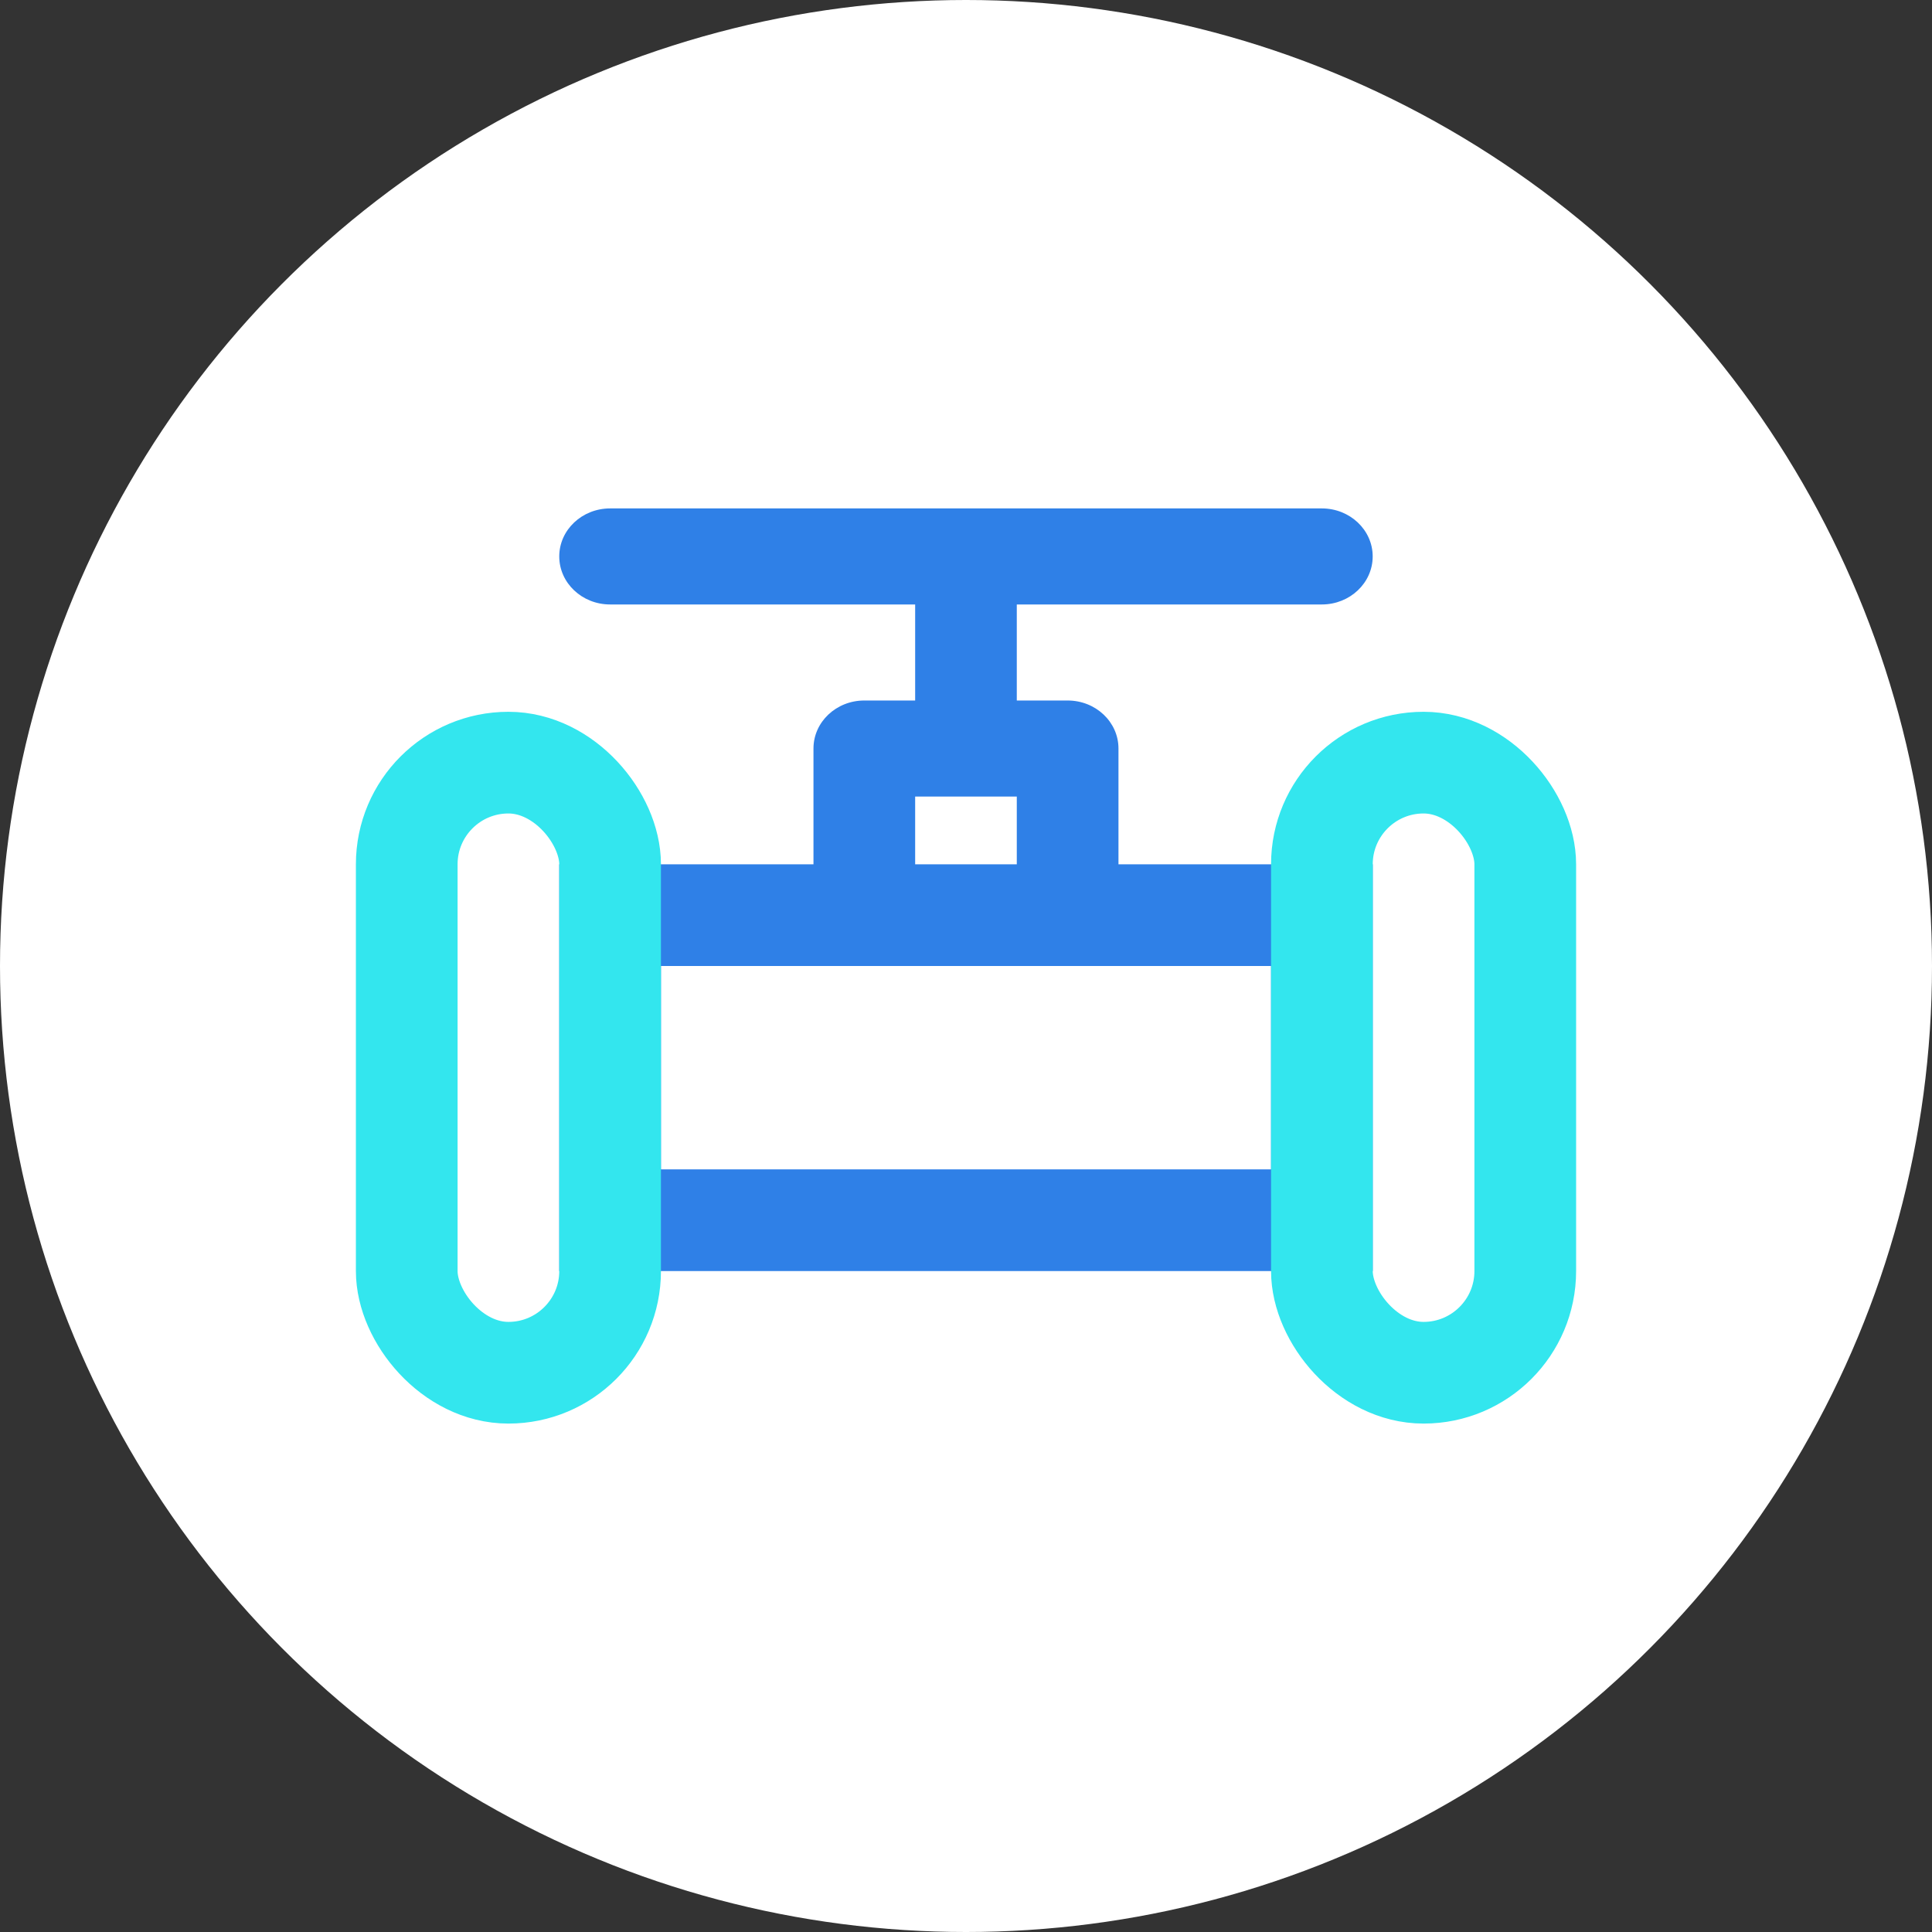<?xml version="1.0" encoding="UTF-8"?>
<svg width="38px" height="38px" viewBox="0 0 38 38" version="1.1" xmlns="http://www.w3.org/2000/svg" xmlns:xlink="http://www.w3.org/1999/xlink">
    <rect x="0" y="0" width="38" height="38" fill="#333333" stroke="none"/>
    <!-- Generator: Sketch 52.4 (67378) - http://www.bohemiancoding.com/sketch -->
    <title>icon_famenzhuangtai</title>
    <desc>Created with Sketch.</desc>
    <g id="Page-2" stroke="none" stroke-width="1" fill="none" fill-rule="evenodd">
        <g id="icon_cut" transform="translate(-256, -153)">
            <g id="icon" transform="translate(143, 152)">
                <g id="分组-4-copy-10" transform="translate(113, 1)">
                    <g id="icon_famenzhuangtai">
                        <g id="icon_zhibei">
                            <circle id="椭圆形" fill="#FFFFFF" cx="19" cy="19" r="19"></circle>
                            <g id="分组-9" transform="translate(8, 10)">
                                <g id="阀门" transform="translate(3, 0)">
                                    <path d="M10.999,7.556 L10.999,4.722 C10.999,4.201 10.552,3.778 9.999,3.778 L8.999,3.778 L8.999,1.889 L14.999,1.889 C15.551,1.889 15.999,1.466 15.999,0.944 C15.999,0.423 15.551,0 14.999,0 L1,0 C0.448,2.27999509e-08 -9.99412782e-05,0.423 -9.99412782e-05,0.944 C-9.99171383e-05,1.466 0.448,1.889 1,1.889 L7,1.889 L7,3.778 L6,3.778 C5.447,3.778 5,4.201 5,4.722 L5,7.556 L10.999,7.556 Z M7,5.667 L8.999,5.667 L8.999,7.556 L7,7.556 L7,5.667 Z" id="形状" fill="#2F80E7" fill-rule="nonzero"></path>
                                    <rect id="矩形" stroke="#2F80E7" stroke-width="2" x="1" y="8" width="14" height="6"></rect>
                                </g>
                                <rect id="矩形" stroke="#33E6EE" stroke-width="2" x="0" y="5" width="4" height="12" rx="2"></rect>
                                <rect id="矩形-copy" stroke="#33E6EE" stroke-width="2" x="18" y="5" width="4" height="12" rx="2"></rect>
                            </g>
                        </g>
                    </g>
                </g>
            </g>
        </g>
    </g>
</svg>